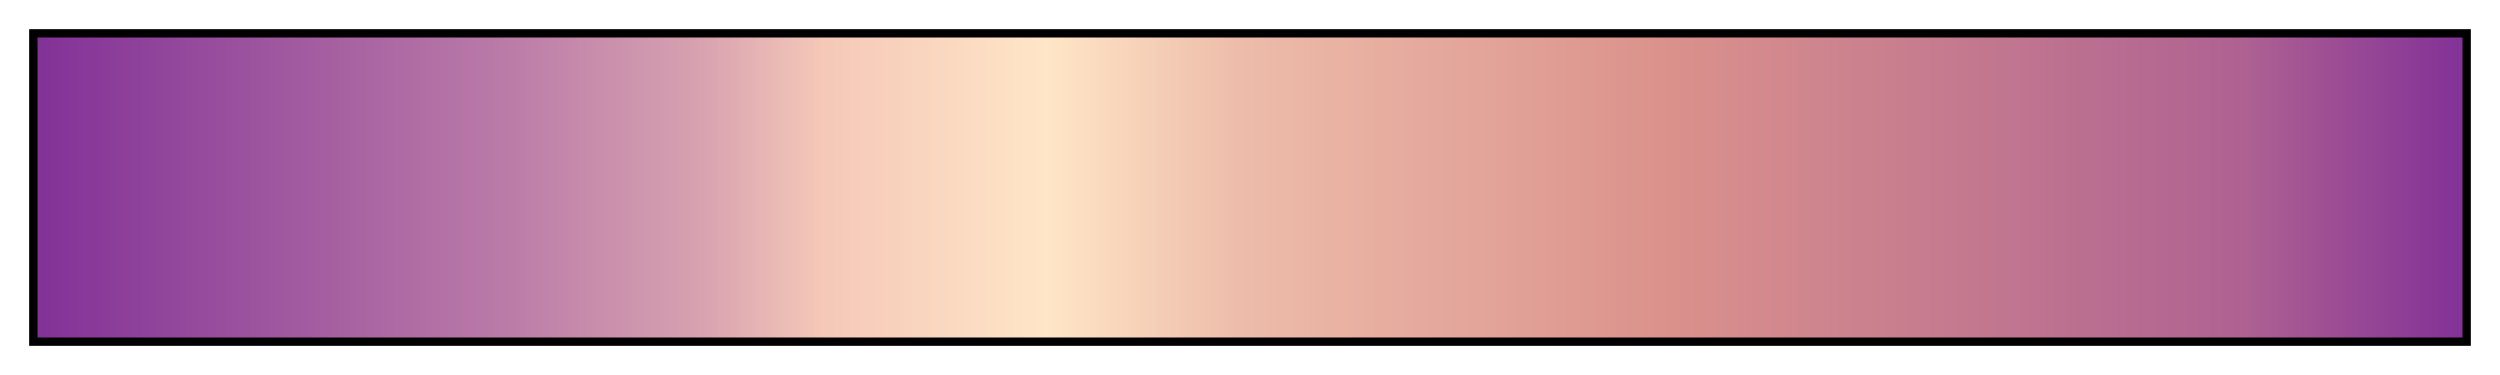 <svg height="45" viewBox="0 0 300 45" width="300" xmlns="http://www.w3.org/2000/svg" xmlns:xlink="http://www.w3.org/1999/xlink"><linearGradient id="a" gradientUnits="objectBoundingBox" spreadMethod="pad" x1="0%" x2="100%" y1="0%" y2="0%"><stop offset="0" stop-color="#823197"/><stop offset=".1" stop-color="#9f579f"/><stop offset=".195" stop-color="#bb7ca8"/><stop offset=".274" stop-color="#d8a2b0"/><stop offset=".324" stop-color="#f5c8b8"/><stop offset=".372" stop-color="#fad7c0"/><stop offset=".416" stop-color="#ffe6c7"/><stop offset=".496" stop-color="#edbcaa"/><stop offset=".669" stop-color="#db928c"/><stop offset=".908" stop-color="#af6292"/><stop offset="1" stop-color="#823197"/></linearGradient><path d="m4 4h292v37h-292z" fill="url(#a)" stroke="#000"/></svg>